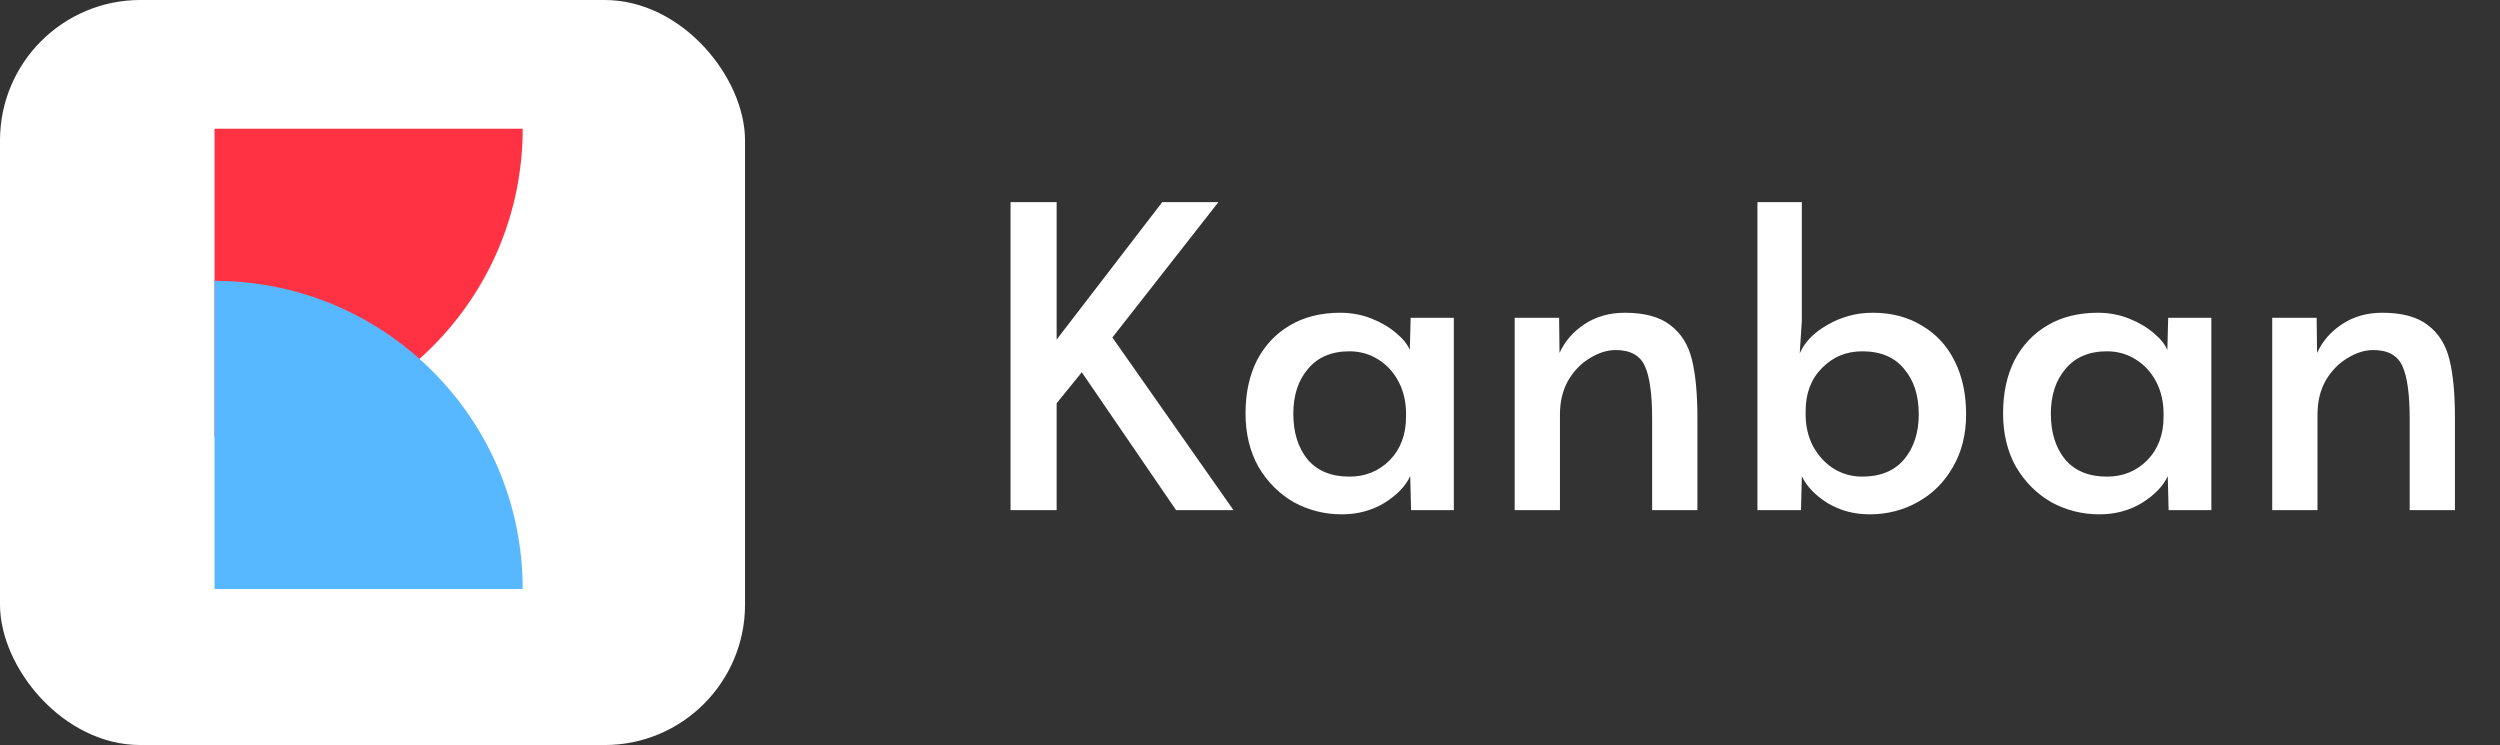 <svg width="151" height="45" viewBox="0 0 151 45" fill="none" xmlns="http://www.w3.org/2000/svg">
<rect x="0" y="0" width="151" height="45" fill="#333333" stroke="none"/>
<path d="M65.34 22.485L63.821 24.358V30.812H61.037V12.208H63.821V20.51L70.2 12.208H73.592L67.188 20.384L74.503 30.812H71.035L65.34 22.485ZM81.052 31.066C80.006 31.066 79.036 30.821 78.141 30.332C77.264 29.825 76.555 29.117 76.015 28.205C75.492 27.277 75.23 26.197 75.23 24.965C75.23 23.75 75.458 22.687 75.914 21.776C76.386 20.865 77.053 20.156 77.913 19.65C78.774 19.143 79.787 18.89 80.951 18.89C81.626 18.89 82.259 19.008 82.849 19.245C83.44 19.481 83.938 19.776 84.343 20.131C84.748 20.468 85.018 20.806 85.153 21.143L85.203 19.194H87.811V30.812H85.229L85.178 28.762C84.891 29.37 84.368 29.91 83.609 30.382C82.849 30.838 81.997 31.066 81.052 31.066ZM81.508 28.788C82.47 28.788 83.28 28.458 83.938 27.8C84.596 27.125 84.925 26.248 84.925 25.168V24.991C84.925 24.265 84.773 23.615 84.469 23.042C84.166 22.468 83.752 22.021 83.229 21.7C82.706 21.379 82.132 21.219 81.508 21.219C80.428 21.219 79.593 21.573 79.002 22.282C78.411 22.974 78.116 23.877 78.116 24.991C78.116 26.121 78.403 27.041 78.977 27.75C79.567 28.442 80.411 28.788 81.508 28.788ZM91.487 19.194H94.17L94.195 21.32C94.516 20.612 95.022 20.029 95.714 19.574C96.406 19.118 97.216 18.89 98.144 18.89C99.342 18.89 100.262 19.143 100.903 19.65C101.544 20.139 101.975 20.831 102.194 21.725C102.413 22.62 102.523 23.784 102.523 25.218V30.812H99.789V25.294C99.789 23.826 99.646 22.772 99.359 22.13C99.072 21.472 98.481 21.143 97.587 21.143C97.081 21.143 96.566 21.303 96.043 21.624C95.52 21.928 95.081 22.375 94.727 22.966C94.389 23.556 94.221 24.248 94.221 25.041V30.812H91.487V19.194ZM112.931 31.066C111.986 31.066 111.134 30.838 110.375 30.382C109.632 29.91 109.118 29.37 108.831 28.762L108.78 30.812H106.148V12.208H108.831V19.371L108.704 21.346C108.991 20.671 109.548 20.097 110.375 19.624C111.219 19.135 112.13 18.89 113.109 18.89C114.256 18.89 115.252 19.152 116.096 19.675C116.956 20.181 117.614 20.898 118.07 21.827C118.526 22.738 118.753 23.801 118.753 25.016C118.753 26.248 118.483 27.319 117.943 28.231C117.42 29.142 116.711 29.842 115.817 30.332C114.94 30.821 113.978 31.066 112.931 31.066ZM112.476 28.788C113.573 28.788 114.416 28.442 115.007 27.75C115.598 27.041 115.893 26.13 115.893 25.016C115.893 23.885 115.598 22.974 115.007 22.282C114.433 21.573 113.59 21.219 112.476 21.219C111.514 21.219 110.704 21.557 110.046 22.232C109.388 22.89 109.059 23.759 109.059 24.839V25.016C109.059 25.742 109.211 26.391 109.514 26.965C109.835 27.539 110.248 27.986 110.755 28.307C111.278 28.627 111.851 28.788 112.476 28.788ZM126.807 31.066C125.761 31.066 124.791 30.821 123.897 30.332C123.019 29.825 122.31 29.117 121.77 28.205C121.247 27.277 120.986 26.197 120.986 24.965C120.986 23.75 121.213 22.687 121.669 21.776C122.142 20.865 122.808 20.156 123.669 19.65C124.529 19.143 125.542 18.89 126.706 18.89C127.381 18.89 128.014 19.008 128.605 19.245C129.195 19.481 129.693 19.776 130.098 20.131C130.503 20.468 130.773 20.806 130.908 21.143L130.959 19.194H133.566V30.812H130.984L130.933 28.762C130.647 29.37 130.123 29.91 129.364 30.382C128.605 30.838 127.752 31.066 126.807 31.066ZM127.263 28.788C128.225 28.788 129.035 28.458 129.693 27.8C130.351 27.125 130.68 26.248 130.68 25.168V24.991C130.68 24.265 130.528 23.615 130.225 23.042C129.921 22.468 129.507 22.021 128.984 21.7C128.461 21.379 127.887 21.219 127.263 21.219C126.183 21.219 125.348 21.573 124.757 22.282C124.167 22.974 123.871 23.877 123.871 24.991C123.871 26.121 124.158 27.041 124.732 27.75C125.322 28.442 126.166 28.788 127.263 28.788ZM137.242 19.194H139.925L139.951 21.32C140.271 20.612 140.777 20.029 141.469 19.574C142.161 19.118 142.971 18.89 143.899 18.89C145.097 18.89 146.017 19.143 146.658 19.65C147.3 20.139 147.73 20.831 147.949 21.725C148.169 22.62 148.278 23.784 148.278 25.218V30.812H145.545V25.294C145.545 23.826 145.401 22.772 145.114 22.13C144.827 21.472 144.237 21.143 143.342 21.143C142.836 21.143 142.322 21.303 141.798 21.624C141.275 21.928 140.837 22.375 140.482 22.966C140.145 23.556 139.976 24.248 139.976 25.041V30.812H137.242V19.194Z" fill="white"/>
<rect width="45" height="45" rx="8.482" fill="white"/>
<g style="mix-blend-mode:darken">
<path d="M12.958 26.387L12.958 7.775L31.571 7.775C31.571 18.054 23.238 26.387 12.958 26.387Z" fill="#FE3243"/>
</g>
<g style="mix-blend-mode:darken">
<path d="M31.571 35.576L12.958 35.576L12.958 16.963C23.238 16.963 31.571 25.297 31.571 35.576Z" fill="#58B8FF"/>
</g>
</svg>
